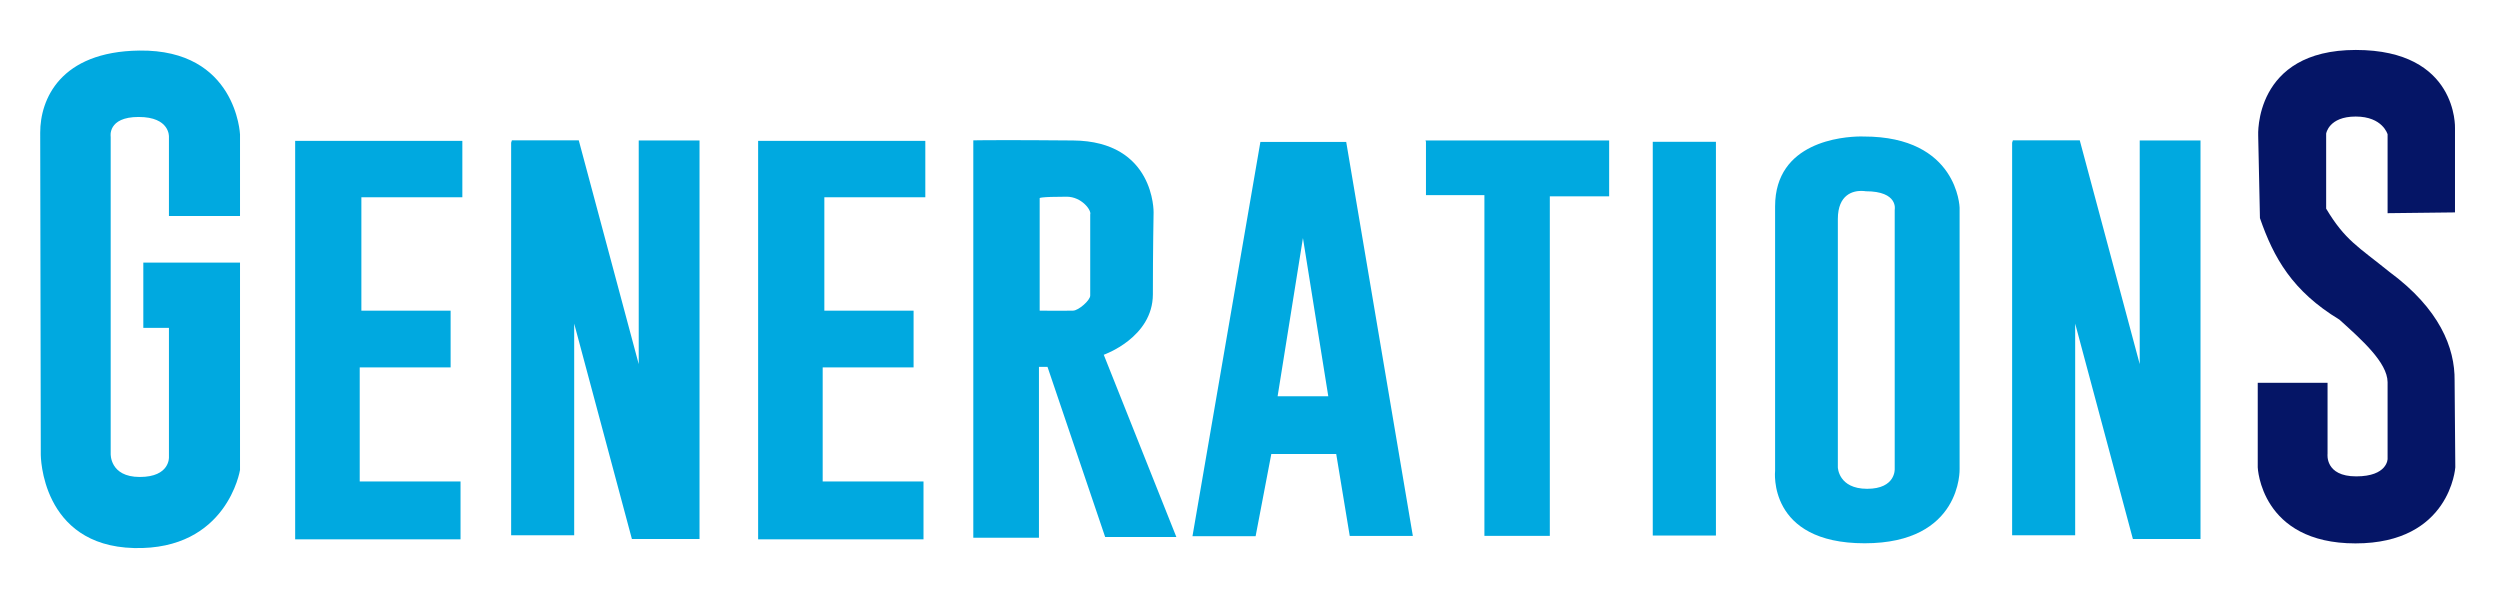 <?xml version="1.0" encoding="UTF-8" standalone="no"?>
<!-- Created with Inkscape (http://www.inkscape.org/) -->

<svg
   width="271.462mm"
   height="64.294mm"
   viewBox="0 0 271.462 64.294"
   version="1.1"
   id="svg5"
   inkscape:version="1.1.1 (3bf5ae0d25, 2021-09-20)"
   sodipodi:docname="Generations vol 1.svg"
   xmlns:inkscape="http://www.inkscape.org/namespaces/inkscape"
   xmlns:sodipodi="http://sodipodi.sourceforge.net/DTD/sodipodi-0.dtd"
   xmlns="http://www.w3.org/2000/svg"
   xmlns:svg="http://www.w3.org/2000/svg">
  <sodipodi:namedview
     id="namedview7"
     pagecolor="#505050"
     bordercolor="#eeeeee"
     borderopacity="1"
     inkscape:pageshadow="0"
     inkscape:pageopacity="0"
     inkscape:pagecheckerboard="0"
     inkscape:document-units="mm"
     showgrid="false"
     width="271.462mm"
     inkscape:zoom="0.87256699"
     inkscape:cx="503.11324"
     inkscape:cy="126.06482"
     inkscape:window-width="1366"
     inkscape:window-height="768"
     inkscape:window-x="0"
     inkscape:window-y="0"
     inkscape:window-maximized="1"
     inkscape:current-layer="layer1" />
  <defs
     id="defs2">
    <linearGradient
       id="linearGradient10237"
       inkscape:swatch="solid">
      <stop
         style="stop-color:#0000f7;stop-opacity:1;"
         offset="0"
         id="stop10235" />
    </linearGradient>
  </defs>
  <g
     inkscape:label="Layer 1"
     inkscape:groupmode="layer"
     id="layer1">
    <path
       style="fill:#00a9e0;fill-opacity:1;stroke:none;stroke-width:0.265px;stroke-linecap:butt;stroke-linejoin:miter;stroke-opacity:1"
       d="m 26.062,23.075 v -8.476 c 0,0 -0.38,-9.25 -10.943,-9.109 C 6.516,5.606 4.359,10.803 4.366,14.409 l 0.063,34.979 c 0,0 0,9.868 10.121,10.121 10.121,0.253 11.512,-8.476 11.512,-8.476 V 28.515 H 15.562 v 7.084 h 2.783 v 14.042 c 0,0 0.127,2.151 -3.163,2.151 -3.289,0 -3.163,-2.53 -3.163,-2.53 v -34.41 c 0,0 -0.38,-2.151 3.036,-2.151 3.416,0 3.289,2.151 3.289,2.151 v 8.603 h 7.717 z"
       id="path72"
       sodipodi:nodetypes="ccsscsccccccsccscccc" />
    <path
       style="fill:#00a9e0;fill-opacity:1;stroke:none;stroke-width:0.265px;stroke-linecap:butt;stroke-linejoin:miter;stroke-opacity:1"
       d="M 50.12,15.295 H 32.05 v 43.265 H 50.007 V 52.279 H 39.06 V 39.896 h 9.87 V 33.735 H 39.24 V 21.42 h 10.964 v -6.119 z"
       id="path3190" />
    <path
       style="fill:#00a9e0;fill-opacity:1;stroke:none;stroke-width:0.265px;stroke-linecap:butt;stroke-linejoin:miter;stroke-opacity:1"
       d="m 55.502,15.498 v 42.622 h 6.846 v -22.982 l 6.267,23.389 h 7.343 V 15.254 H 69.356 V 39.539 l -6.511,-24.301 h -7.261 z"
       id="path3225" />
    <path
       style="fill:#00a9e0;fill-opacity:1;stroke:none;stroke-width:0.265px;stroke-linecap:butt;stroke-linejoin:miter;stroke-opacity:1"
       d="M 100.391,15.295 H 82.321 v 43.265 H 100.278 V 52.279 H 89.331 V 39.896 h 9.87 V 33.735 H 89.511 V 21.42 h 10.964 v -6.119 z"
       id="path3340" />
    <path
       id="path3375"
       style="fill:#00a9e0;fill-opacity:1;stroke:none;stroke-width:0.265px;stroke-linecap:butt;stroke-linejoin:miter;stroke-opacity:1"
       d="m 109.189,15.215 c -2.742,8.47e-4 -3.503,0.027 -3.503,0.027 v 43.148 h 7.129 V 39.836 h 0.928 l 6.262,18.477 h 7.731 L 119.851,38.522 c 0,0 5.334,-1.855 5.334,-6.571 0,-4.716 0.077,-8.89 0.077,-8.89 0,0 0.155,-7.731 -8.736,-7.808 -3.334,-0.029 -5.692,-0.038 -7.337,-0.037 z m 6.641,6.145 c 1.61,0 2.722,1.475 2.551,1.933 v 8.805 c 0,0.51 -1.26,1.619 -1.855,1.632 -1.44,0.032 -3.633,0 -3.633,0 V 21.514 c 0,0 -0.077,-0.155 2.938,-0.155 z" />
    <path
       id="path4881"
       style="fill:#00a9e0;fill-opacity:1;stroke:none;stroke-width:0.265px;stroke-linecap:butt;stroke-linejoin:miter;stroke-opacity:1"
       d="m 136.859,15.413 -7.375,42.813 h 6.856 l 1.705,-8.931 h 7.048 l 1.469,8.901 h 6.852 L 146.178,15.413 Z m 4.621,10.434 2.751,17.179 h -5.501 z" />
    <path
       style="fill:#00a9e0;fill-opacity:1;stroke:none;stroke-width:0.265px;stroke-linecap:butt;stroke-linejoin:miter;stroke-opacity:1"
       d="m 154.838,15.402 v 5.783 h 6.346 v 37.005 h 7.103 V 21.317 h 6.442 v -6.064 h -19.94 z"
       id="path5035" />
    <path
       style="fill:#00a9e0;fill-opacity:1;stroke:none;stroke-width:0.265px;stroke-linecap:butt;stroke-linejoin:miter;stroke-opacity:1"
       d="m 179.775,15.396 h 6.549 v 42.755 h -6.859 V 15.4 Z"
       id="path5070" />
    <path
       id="path5105"
       style="fill:#00a9e0;fill-opacity:1;stroke:none;stroke-width:0.265px;stroke-linecap:butt;stroke-linejoin:miter;stroke-opacity:1"
       d="m 201.971,14.819 c -1.845,0.023 -9.223,0.554 -9.223,7.592 v 28.718 c 0,0 -0.863,7.863 9.722,7.863 10.585,0 10.313,-8.067 10.313,-8.067 V 22.545 c 0,0 -0.184,-7.722 -10.398,-7.722 0,0 -0.15,-0.007 -0.414,-0.004 z m 0.14,5.91 c 0.283,0 0.472,0.038 0.472,0.038 3.597,0 3.153,2.02 3.153,2.02 v 28.129 c 0,0 0.133,2.161 -2.993,2.161 -3.125,0 -3.181,-2.328 -3.181,-2.328 V 23.788 c 0,-2.719 1.699,-3.059 2.549,-3.059 z" />
    <path
       style="fill:#00a9e0;fill-opacity:1;stroke:none;stroke-width:0.265px;stroke-linecap:butt;stroke-linejoin:miter;stroke-opacity:1"
       d="m 218.486,15.498 v 42.622 h 6.846 v -22.982 l 6.267,23.389 h 7.343 v -43.274 h -6.601 V 39.539 l -6.511,-24.301 h -7.261 z"
       id="path5241" />
    <path
       style="opacity:0.991;fill:#041465;fill-opacity:1;stroke:none;stroke-width:0.265px;stroke-linecap:butt;stroke-linejoin:miter;stroke-opacity:1"
       d="M 266.575,23.064 V 13.912 c 0,0 0.339,-8.488 -10.772,-8.488 -11.111,0 -10.597,9.311 -10.597,9.311 l 0.19,8.95 c 1.49,4.304 3.516,7.925 8.629,11.022 2.374,2.148 5.208,4.637 5.231,6.785 v 8.339 c 0,0 0,1.895 -3.411,1.895 -3.411,0 -3.108,-2.426 -3.108,-2.426 v -7.732 h -7.581 v 9.173 c 0,0 0.303,8.263 10.613,8.263 10.31,0 10.84,-8.263 10.84,-8.263 l -0.076,-9.4 c 0.048,-3.596 -1.654,-7.819 -7.088,-11.826 -3.384,-2.737 -4.803,-3.416 -6.86,-6.86 v -8.149 c 0,0 0.277,-1.852 3.209,-1.852 2.932,0 3.462,1.928 3.462,1.928 v 8.566 z"
       id="path5276"
       sodipodi:nodetypes="ccscccccsccccscccccsccc" />
  </g>
</svg>
